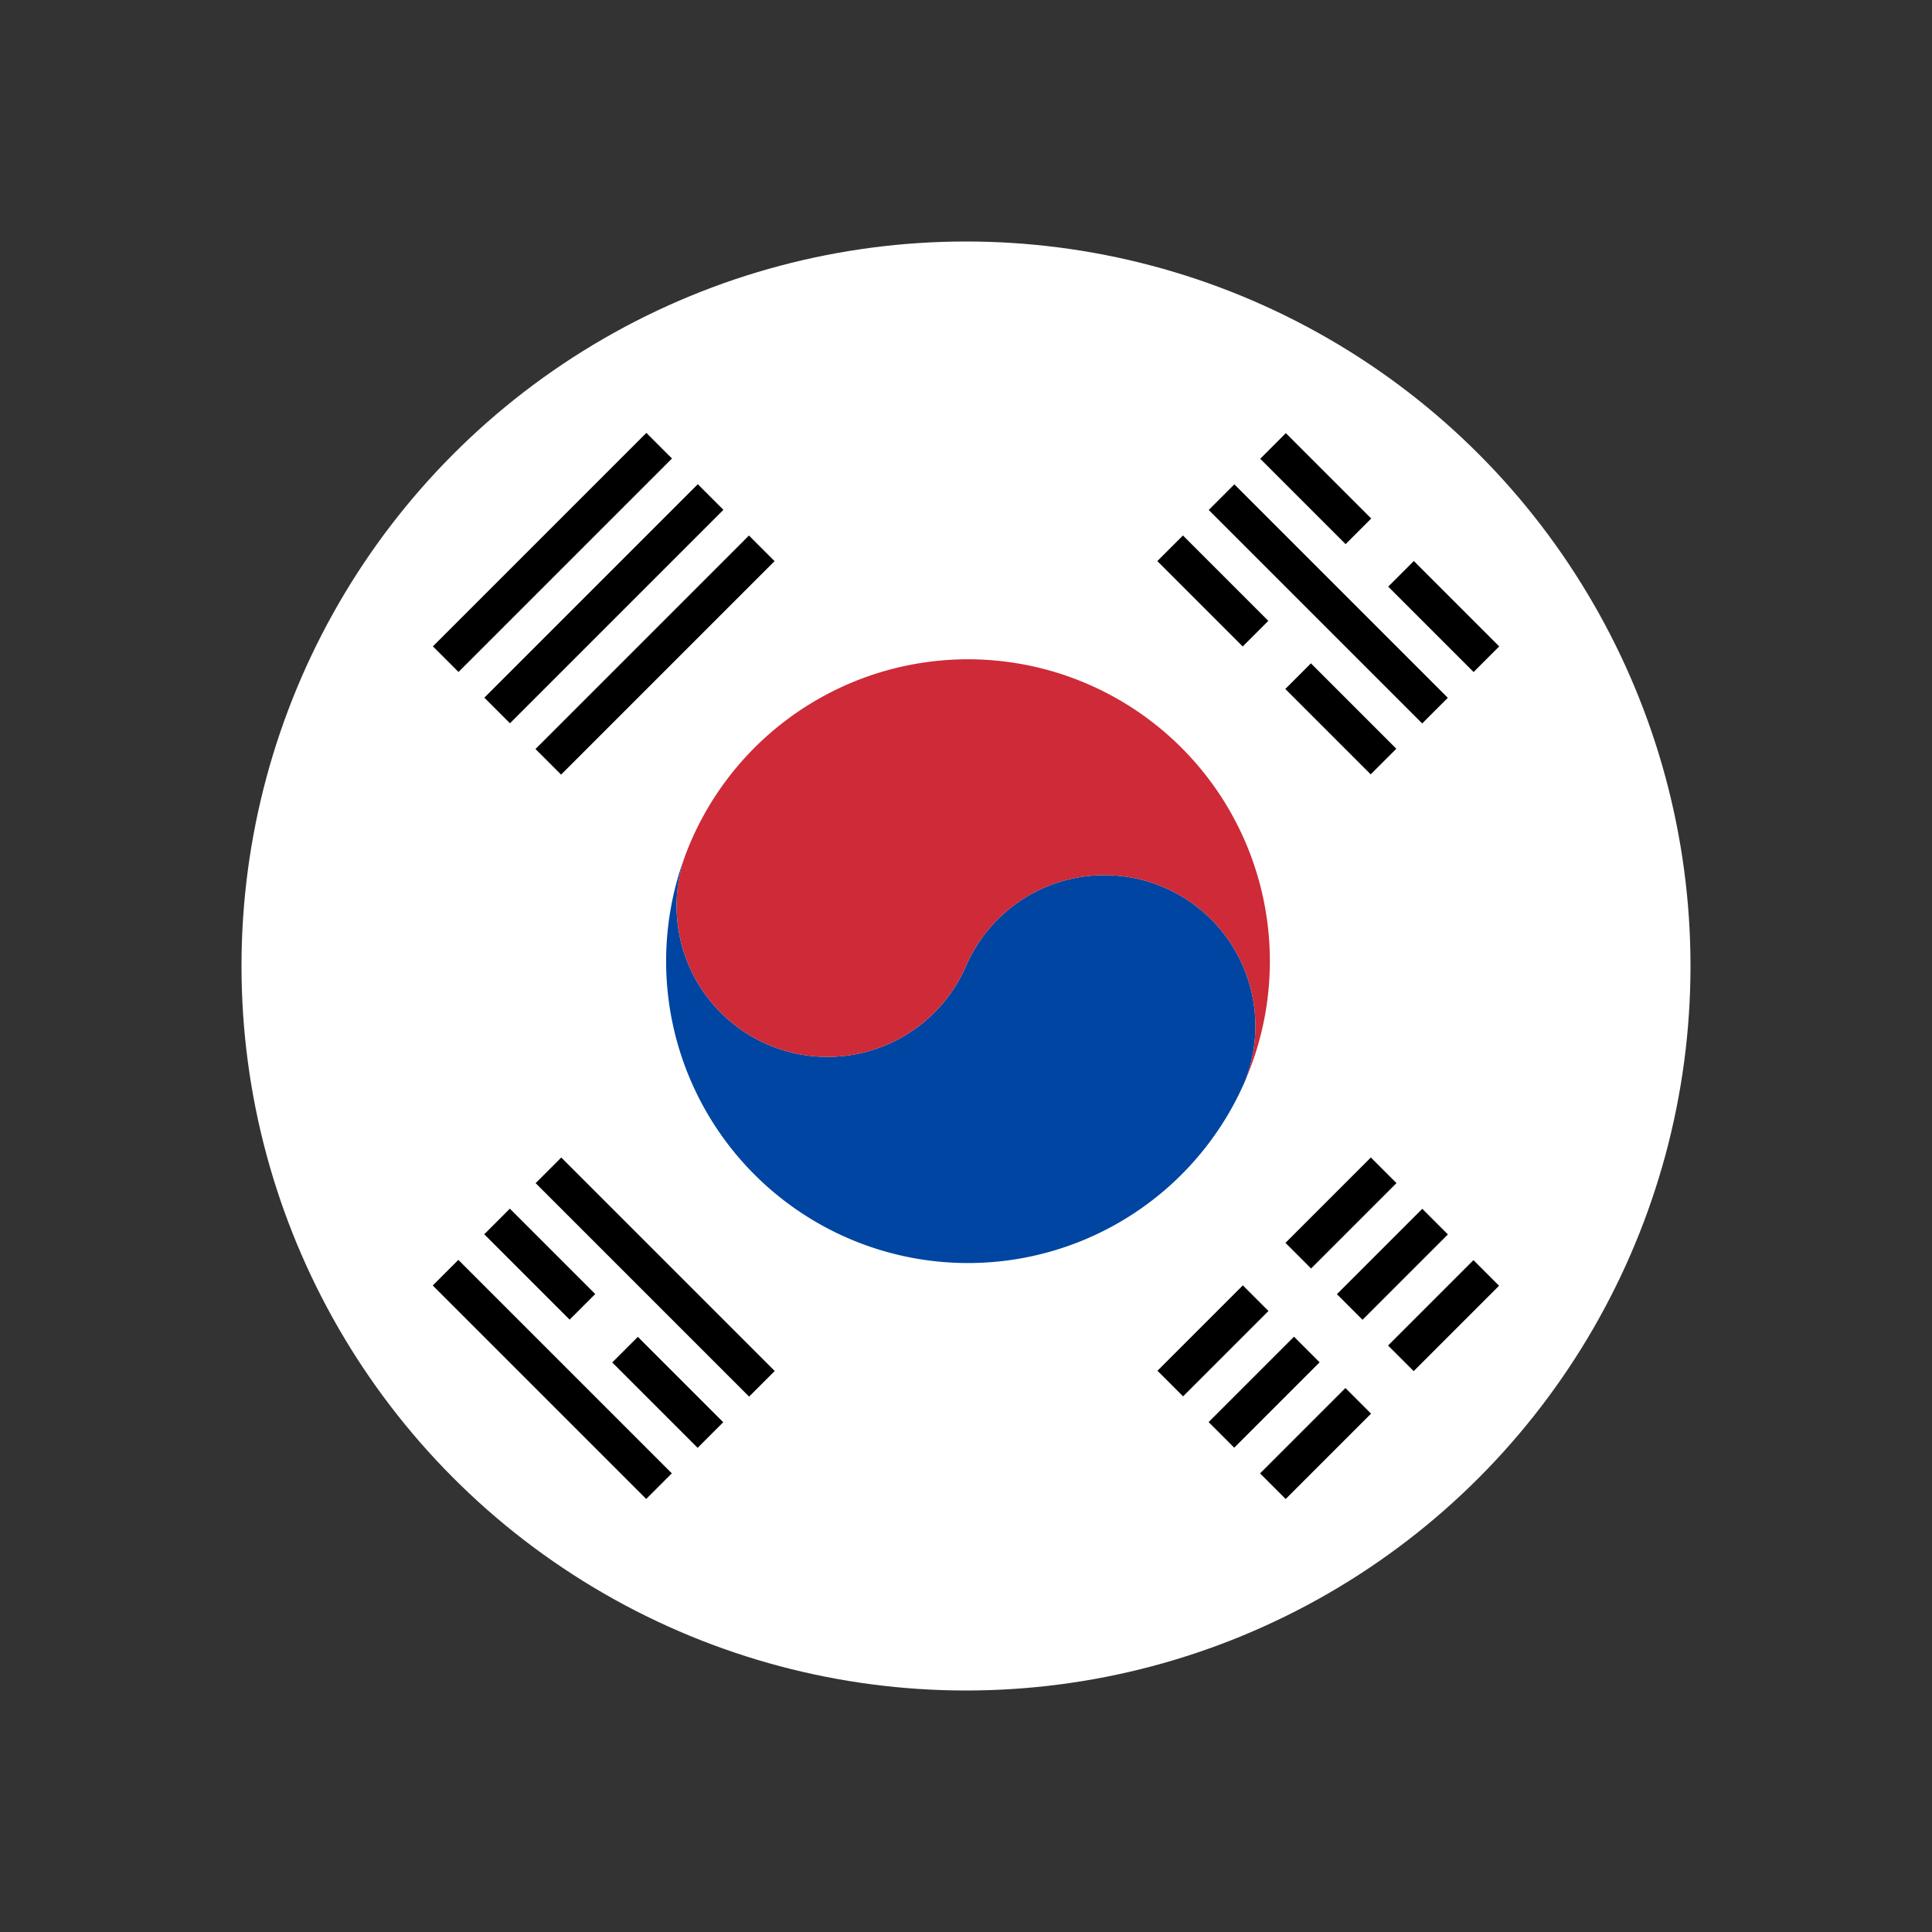<?xml version="1.0" ?><svg xmlns="http://www.w3.org/2000/svg" viewBox="0 0 64 64"><rect x="0" y="0" width="64" height="64" fill="#333333" stroke="none"/><defs><style>.cls-1{fill:#fff;}.cls-2{fill:#0045a1;}.cls-3{fill:#ce2a37;}</style></defs><title/><g id="South_Korea" data-name="South Korea"><circle class="cls-1" cx="32" cy="32" r="24"/><path class="cls-2" d="M22.76,28.18A5,5,0,0,0,32,32a5,5,0,0,1,9.24,3.82,10,10,0,0,1-18.48-7.64Z"/><path class="cls-3" d="M22.76,28.18a10,10,0,1,1,18.48,7.64A5,5,0,0,0,32,32a5,5,0,0,1-9.24-3.82Z"/><rect x="16.7" y="21.1" width="10" height="1.2" transform="translate(-8.99 21.7) rotate(-45)"/><rect x="15" y="19.4" width="10" height="1.2" transform="translate(-8.28 20) rotate(-45)"/><rect x="13.3" y="17.7" width="10" height="1.2" transform="translate(-7.58 18.3) rotate(-45)"/><rect x="38.18" y="18.98" width="4" height="1.2" transform="translate(25.61 -22.68) rotate(45)"/><rect x="39" y="19.4" width="10" height="1.2" transform="translate(27.03 -25.25) rotate(45)"/><rect x="41.58" y="15.58" width="4" height="1.2" transform="translate(24.21 -26.07) rotate(45)"/><rect x="42.42" y="23.22" width="4" height="1.2" transform="translate(29.85 -24.44) rotate(45)"/><rect x="45.82" y="19.82" width="4" height="1.2" transform="translate(28.45 -27.83) rotate(45)"/><rect x="13.3" y="45.1" width="10" height="1.2" transform="translate(37.67 0.44) rotate(45)"/><rect x="15.88" y="41.28" width="4" height="1.2" transform="translate(34.85 -0.38) rotate(45)"/><rect x="20.12" y="45.52" width="4" height="1.2" transform="translate(39.09 -2.13) rotate(45)"/><rect x="16.7" y="41.7" width="10" height="1.2" transform="translate(36.27 -2.95) rotate(45)"/><rect x="41.58" y="47.22" width="4" height="1.2" transform="translate(-21.05 44.82) rotate(-45)"/><rect x="39.88" y="45.52" width="4" height="1.2" transform="translate(-20.35 43.12) rotate(-45)"/><rect x="38.18" y="43.82" width="4" height="1.2" transform="translate(-19.64 41.42) rotate(-45)"/><rect x="45.82" y="42.98" width="4" height="1.2" transform="translate(-16.81 46.58) rotate(-45)"/><rect x="44.12" y="41.28" width="4" height="1.2" transform="translate(-16.1 44.88) rotate(-45)"/><rect x="42.42" y="39.58" width="4" height="1.2" transform="translate(-15.4 43.18) rotate(-45)"/></g></svg>
